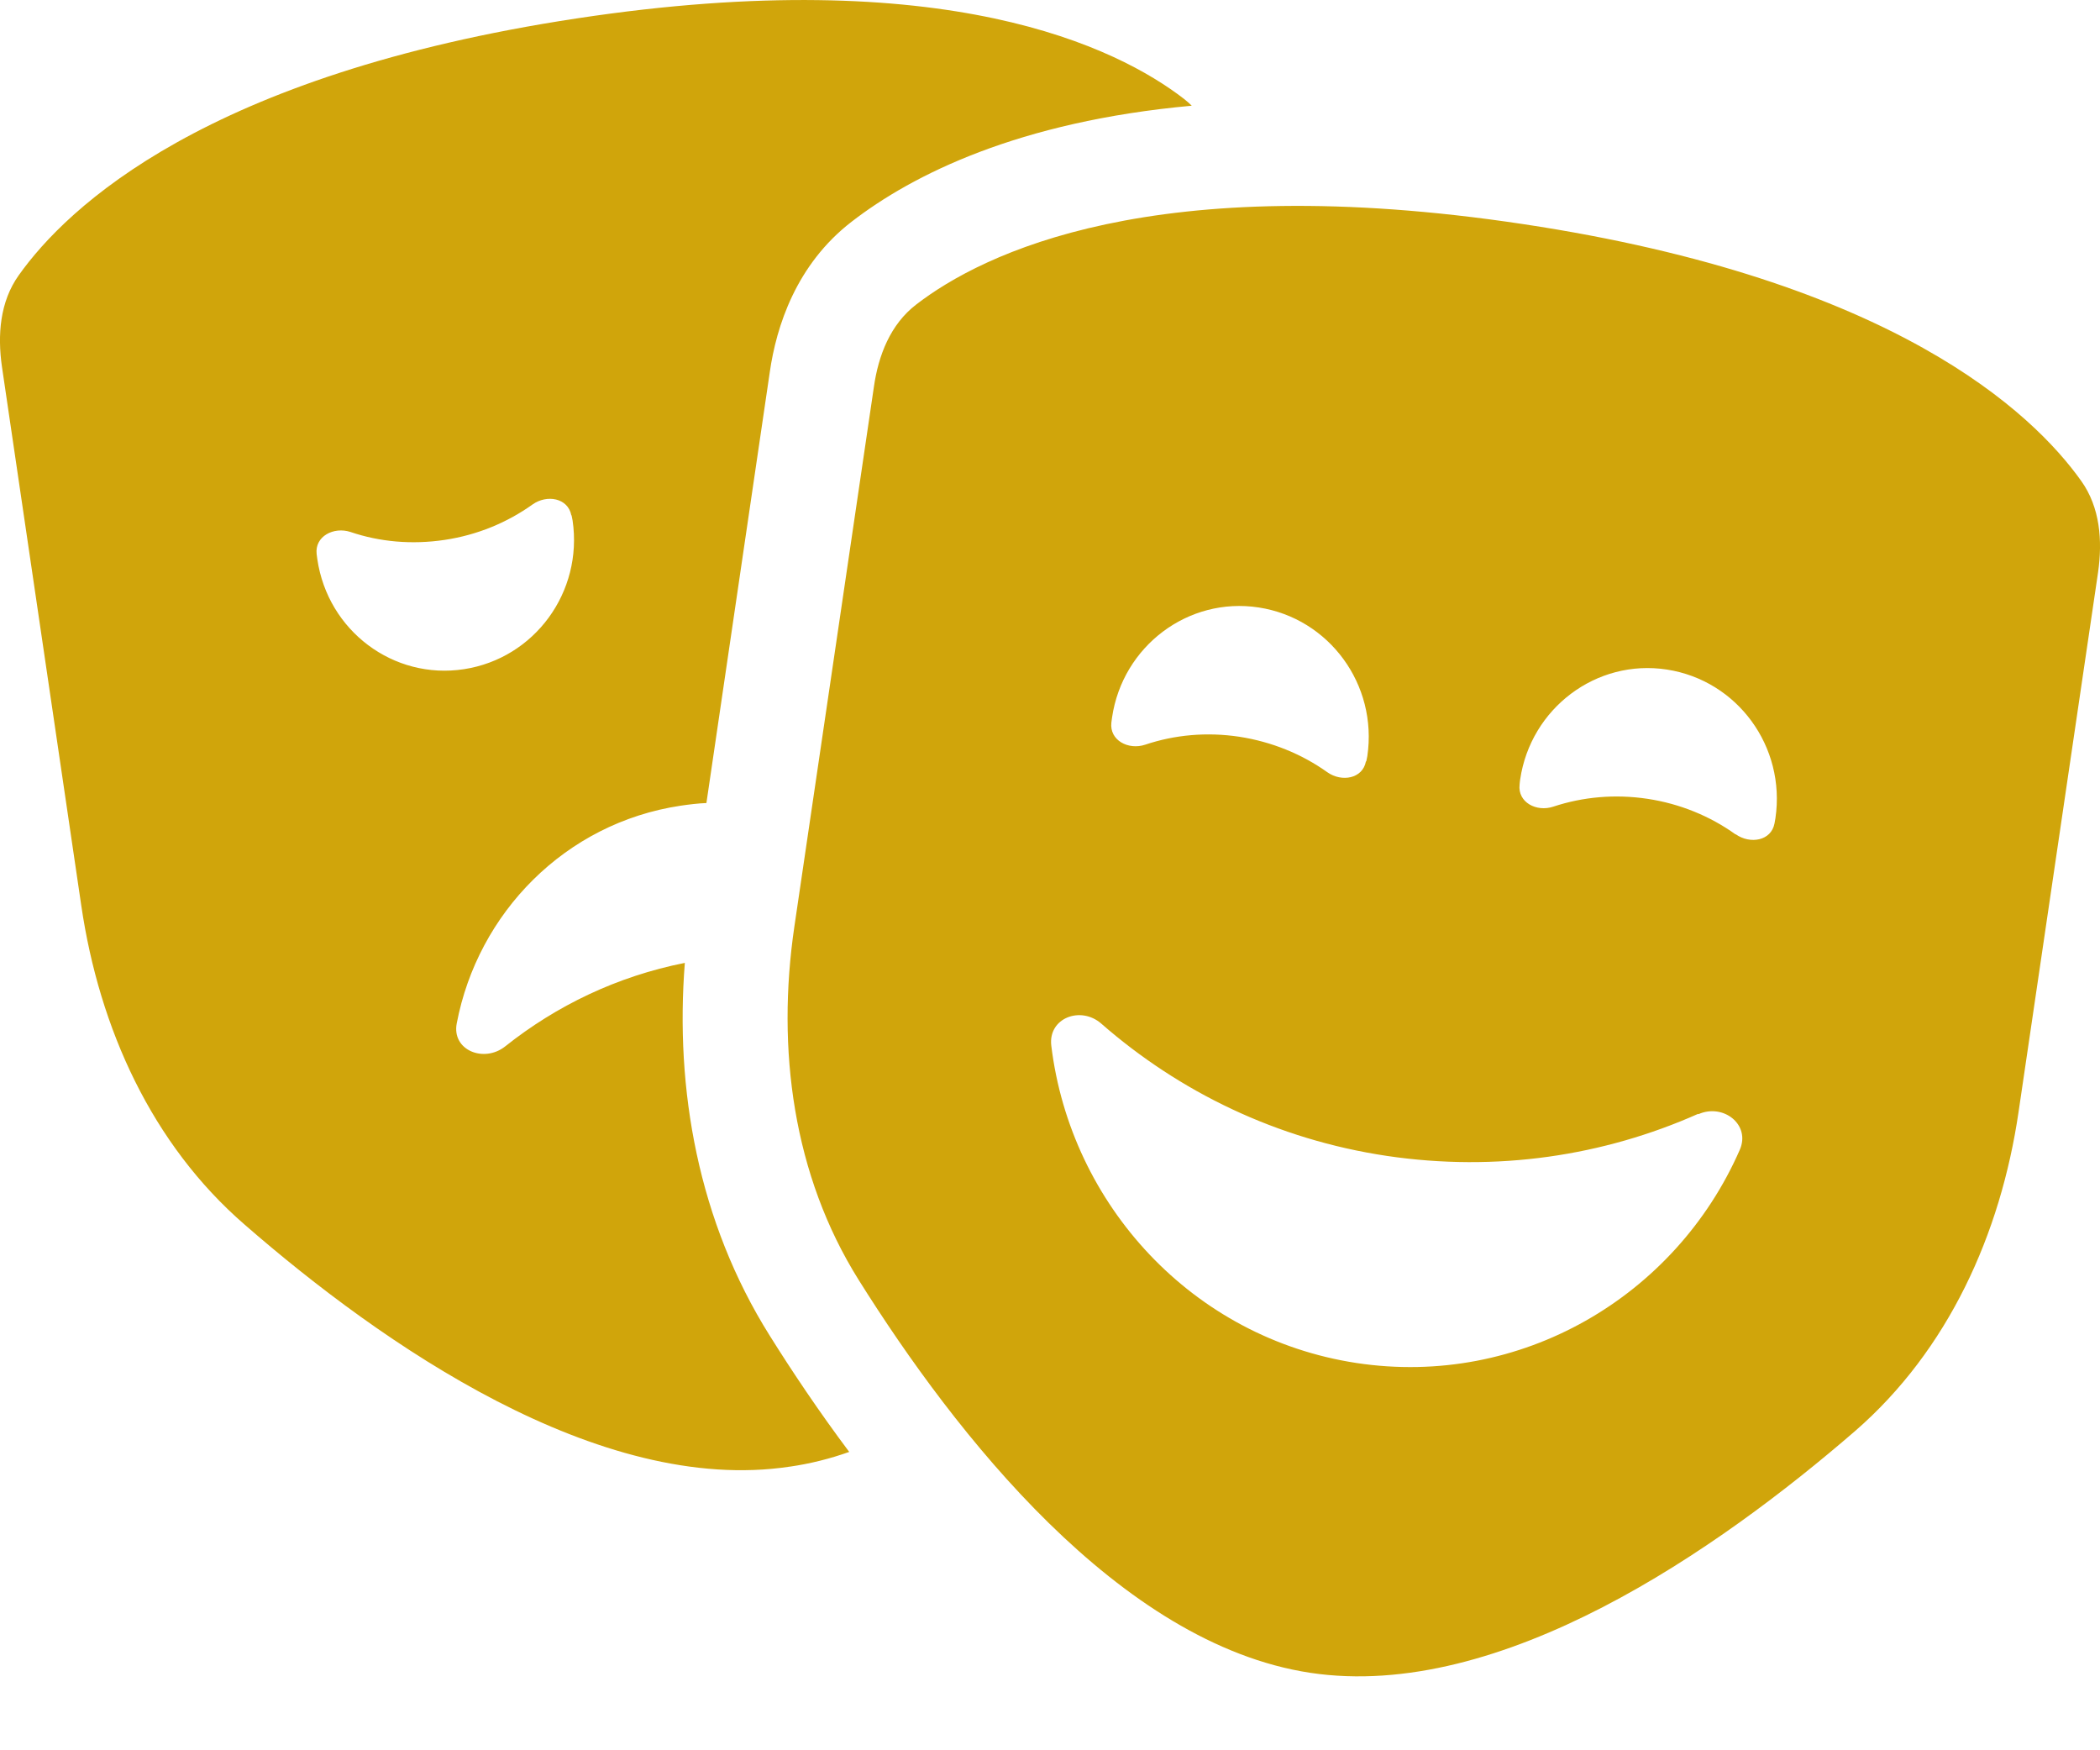 <svg width="18" height="15" viewBox="0 0 18 15" fill="none" xmlns="http://www.w3.org/2000/svg">
<path d="M11.23 14.336C9.593 14.088 8.187 12.288 7.36 10.969C6.798 10.072 6.654 8.992 6.809 7.94L7.49 3.319C7.529 3.043 7.633 2.779 7.853 2.61C8.421 2.172 9.889 1.443 13.058 1.921C16.228 2.399 17.423 3.536 17.84 4.123C18 4.348 18.023 4.632 17.983 4.908L17.302 9.529C17.148 10.578 16.698 11.571 15.902 12.263C14.729 13.278 12.864 14.583 11.23 14.336ZM11.711 6.525C11.714 6.511 11.717 6.494 11.72 6.48C11.81 5.867 11.393 5.299 10.789 5.206C10.184 5.113 9.622 5.538 9.532 6.148C9.529 6.162 9.529 6.179 9.526 6.193C9.509 6.345 9.672 6.43 9.816 6.382C10.069 6.297 10.344 6.272 10.623 6.314C10.901 6.357 11.16 6.463 11.377 6.618C11.5 6.705 11.68 6.674 11.708 6.525H11.711ZM14.878 7.15C15.002 7.237 15.182 7.206 15.21 7.057C15.213 7.043 15.216 7.026 15.218 7.012C15.308 6.399 14.892 5.831 14.287 5.738C13.683 5.645 13.12 6.07 13.03 6.68C13.027 6.694 13.027 6.711 13.025 6.725C13.008 6.877 13.171 6.961 13.314 6.913C13.568 6.829 13.843 6.804 14.122 6.846C14.4 6.888 14.659 6.995 14.875 7.15H14.878ZM14.555 9.546C13.745 9.906 12.828 10.046 11.886 9.906C10.943 9.765 10.108 9.357 9.439 8.772C9.262 8.618 8.983 8.725 9.011 8.961C9.177 10.325 10.221 11.467 11.627 11.681C13.033 11.894 14.361 11.113 14.912 9.855C15.008 9.639 14.771 9.453 14.557 9.549L14.555 9.546ZM6.77 12.569C5.133 12.817 3.268 11.515 2.098 10.496C1.302 9.807 0.852 8.815 0.697 7.763L0.017 3.145C-0.023 2.869 -6.33002e-06 2.585 0.16 2.36C0.577 1.772 1.772 0.639 4.942 0.158C8.111 -0.323 9.579 0.408 10.148 0.847C10.173 0.867 10.195 0.886 10.215 0.906C8.73 1.041 7.822 1.497 7.301 1.899C6.823 2.267 6.654 2.799 6.598 3.19L6.055 6.882C5.982 6.885 5.909 6.894 5.833 6.905C4.843 7.054 4.095 7.825 3.915 8.77C3.87 9 4.148 9.113 4.331 8.967C4.77 8.618 5.29 8.367 5.87 8.252C5.785 9.332 5.982 10.466 6.598 11.447C6.792 11.757 7.02 12.097 7.279 12.443C7.113 12.502 6.944 12.544 6.772 12.569H6.77ZM4.897 4.416C4.868 4.267 4.688 4.236 4.565 4.323C4.348 4.478 4.092 4.585 3.811 4.627C3.53 4.669 3.254 4.644 3.004 4.559C2.86 4.512 2.697 4.596 2.714 4.748C2.717 4.762 2.717 4.779 2.72 4.793C2.81 5.406 3.372 5.828 3.977 5.735C4.582 5.642 4.998 5.074 4.908 4.461C4.905 4.447 4.902 4.43 4.899 4.416H4.897Z" fill="#D0A50B"/>
</svg>
